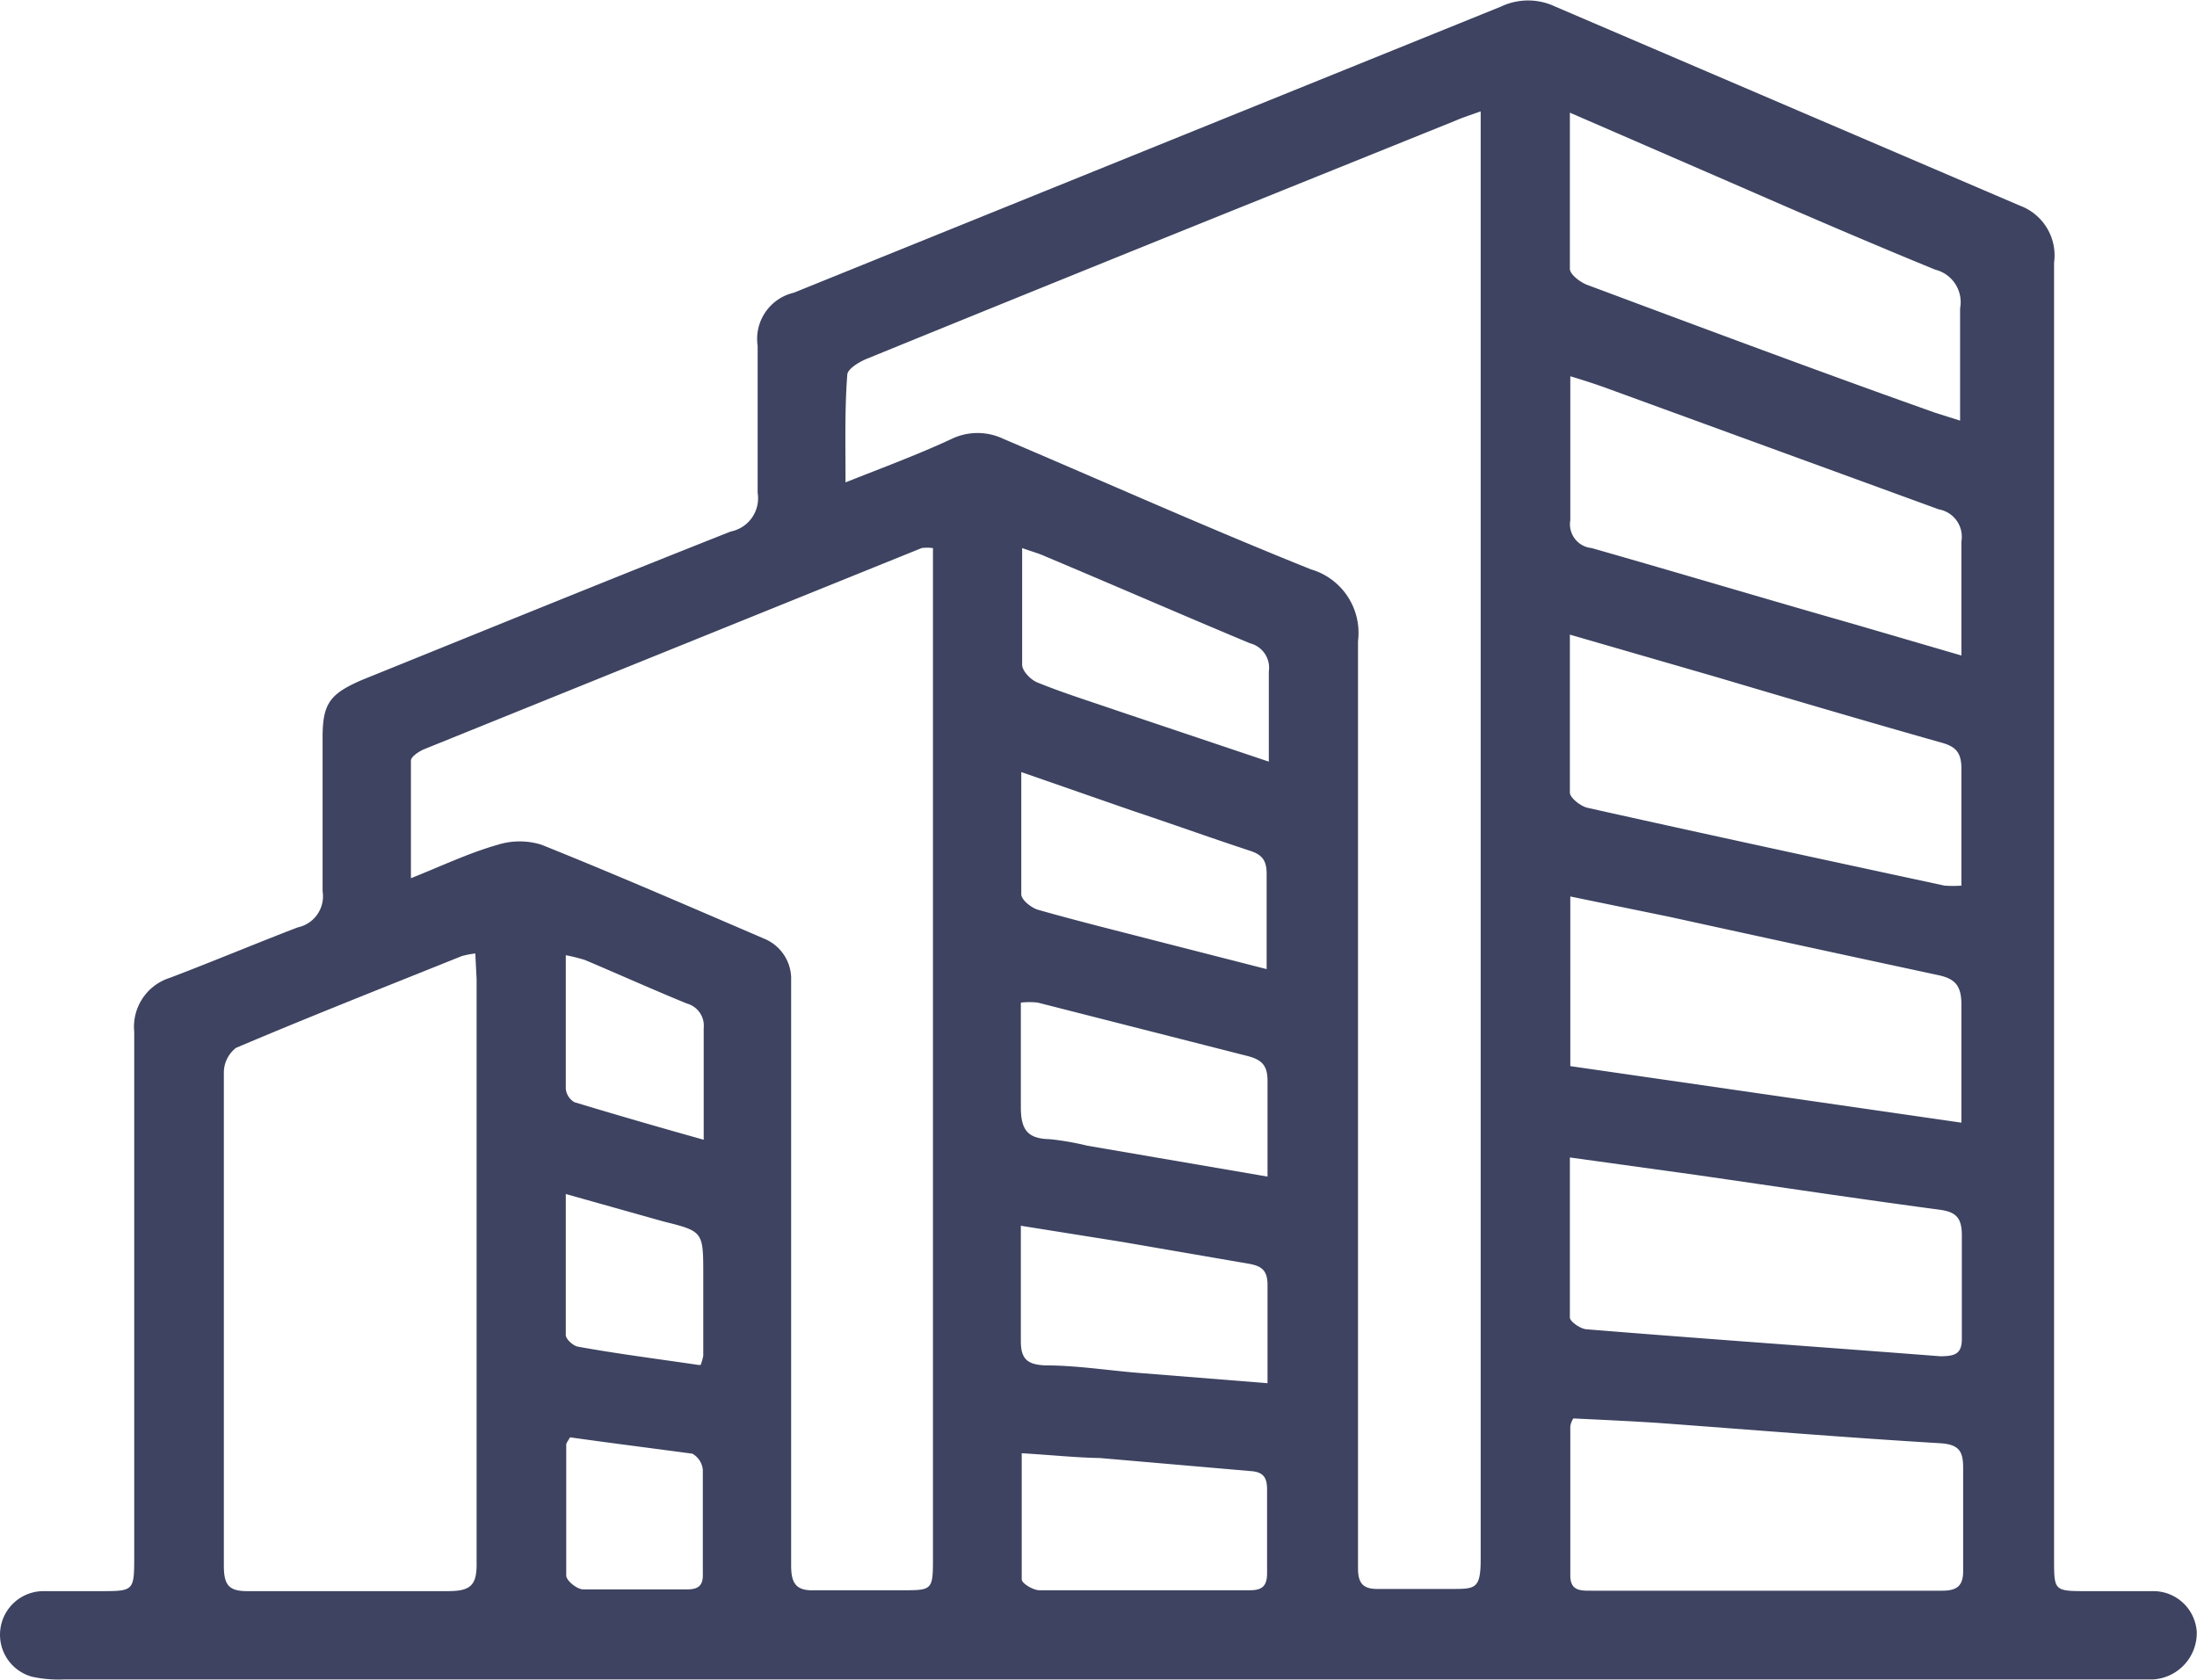 <svg xmlns="http://www.w3.org/2000/svg" width="17.81mm" height="13.62mm" viewBox="0 0 50.49 38.62"><path d="M298.06,440.1H274.3a2.88,2.88,0,0,1-.72-.06,1,1,0,0,1-.74-1.07,1,1,0,0,1,1-.9c.43,0,.87,0,1.3,0,.77,0,.78,0,.78-.8v-9.77c0-.77,0-1.53,0-2.29a1.18,1.18,0,0,1,.82-1.24c1-.38,2-.8,2.94-1.16a.73.73,0,0,0,.57-.83c0-1.18,0-2.36,0-3.54,0-.78.17-1,.91-1.32,2.82-1.14,5.64-2.29,8.47-3.41a.78.78,0,0,0,.62-.89c0-1.13,0-2.25,0-3.38a1.09,1.09,0,0,1,.83-1.22l16.26-6.58a1.45,1.45,0,0,1,1.24,0l10.69,4.58a1.22,1.22,0,0,1,.78,1.31v29.8c0,.74,0,.74.77.74.5,0,1,0,1.51,0a1,1,0,0,1,1,.94,1.07,1.07,0,0,1-1,1.09H298.06Zm-5.79-27.52c.88-.35,1.67-.64,2.44-1a1.38,1.38,0,0,1,1.19,0c2.35,1,4.7,2.05,7.07,3a1.52,1.52,0,0,1,1.08,1.65c0,6.46,0,12.93,0,19.39,0,.64,0,1.28,0,1.92,0,.37.13.49.49.48.55,0,1.11,0,1.66,0s.67,0,.67-.69V404.05c-.25.09-.41.14-.57.21l-4.81,1.94q-4.37,1.76-8.71,3.53c-.18.07-.47.24-.47.38C292.25,410.9,292.27,411.69,292.27,412.58Zm2,1.51a.89.89,0,0,0-.25,0l-11.45,4.63c-.11.05-.28.16-.29.25,0,.87,0,1.74,0,2.71.73-.29,1.33-.58,2-.77a1.68,1.68,0,0,1,1,0c1.72.69,3.42,1.43,5.12,2.16a1,1,0,0,1,.62.88c0,.26,0,.52,0,.78q0,6.38,0,12.75c0,.41.11.59.55.57.66,0,1.32,0,2,0s.71,0,.71-.7V414.09Zm-10.51,9.32a2.11,2.11,0,0,0-.31.06c-1.74.7-3.47,1.38-5.19,2.11a.72.72,0,0,0-.28.57c0,3.77,0,7.55,0,11.33,0,.45.11.6.58.59,1.52,0,3,0,4.57,0,.52,0,.67-.13.66-.66,0-4.47,0-8.94,0-13.41ZM309,434.1a.46.46,0,0,0-.07.18c0,1.14,0,2.28,0,3.43,0,.36.24.35.49.35h8.06c.36,0,.49-.13.48-.49q0-1.17,0-2.34c0-.38-.1-.53-.52-.56-2.18-.13-4.35-.31-6.53-.47C310.28,434.16,309.64,434.13,309,434.1Zm-.08-6c0,1.29,0,2.48,0,3.68,0,.09.24.26.38.27,2.71.22,5.42.41,8.13.62.36,0,.51-.06.5-.44q0-1.17,0-2.34c0-.4-.13-.54-.52-.59-1.87-.25-3.73-.53-5.6-.8Zm9-.8c0-1,0-1.85,0-2.72,0-.46-.17-.6-.57-.68-2-.43-4.08-.88-6.13-1.33l-2.29-.47V426Zm-9-11.22c0,1.28,0,2.45,0,3.63,0,.12.24.31.4.35,2.73.61,5.47,1.2,8.21,1.79a2.49,2.49,0,0,0,.39,0c0-.93,0-1.81,0-2.69,0-.37-.13-.51-.47-.6-1.73-.49-3.46-1-5.18-1.51Zm0-12c0,1.28,0,2.43,0,3.59,0,.13.24.31.4.37,2.68,1,5.35,2,8,2.94l.57.18c0-.93,0-1.76,0-2.58a.77.77,0,0,0-.57-.89c-1.49-.61-3-1.26-4.44-1.89Zm9,12.48c0-.93,0-1.78,0-2.62a.64.64,0,0,0-.52-.74l-7.59-2.77c-.27-.1-.55-.19-.88-.29,0,.23,0,.39,0,.56,0,.92,0,1.83,0,2.75a.55.55,0,0,0,.49.64c2,.57,4,1.17,6.07,1.76ZM296.32,434.9c0,1,0,2,0,2.9,0,.09.26.25.41.25,1.61,0,3.22,0,4.83,0,.28,0,.4-.09.4-.39,0-.64,0-1.28,0-1.92,0-.28-.08-.41-.38-.43l-3.46-.3C297.56,435,297,434.94,296.32,434.9Zm5.65-1.61c0-.81,0-1.54,0-2.26,0-.35-.15-.44-.45-.49l-2.9-.5-2.32-.37c0,.94,0,1.8,0,2.66,0,.42.17.53.55.55.71,0,1.41.11,2.12.17Zm0-4.75c0-.8,0-1.5,0-2.21,0-.36-.15-.48-.45-.56l-4.83-1.23a1.67,1.67,0,0,0-.39,0c0,.83,0,1.62,0,2.41,0,.53.17.72.67.73a6.45,6.45,0,0,1,.86.15Zm-5.66-9.3c0,1,0,1.92,0,2.81,0,.13.24.32.4.36.88.25,1.77.47,2.66.7l2.58.66c0-.78,0-1.49,0-2.19,0-.33-.12-.45-.41-.54-.91-.3-1.8-.62-2.7-.92ZM302,419c0-.76,0-1.41,0-2.07a.58.58,0,0,0-.43-.65c-1.58-.66-3.14-1.34-4.71-2-.15-.07-.31-.11-.53-.19,0,1,0,1.82,0,2.68,0,.15.2.35.35.41.59.24,1.2.43,1.81.64Zm-16.06,15.53c-.05.09-.09.13-.09.18,0,1,0,2,0,3,0,.12.25.32.39.32.79,0,1.59,0,2.39,0,.26,0,.37-.09.36-.36,0-.8,0-1.6,0-2.39a.48.48,0,0,0-.24-.37C287.78,434.78,286.83,434.66,285.91,434.53Zm3-1.66a1.22,1.22,0,0,0,.06-.21c0-.62,0-1.24,0-1.86,0-1,0-1-.92-1.23l-2.24-.63c0,1.14,0,2.19,0,3.24,0,.1.17.25.28.27C287,432.61,287.94,432.73,288.89,432.87Zm.07-5.18c0-.9,0-1.73,0-2.56a.53.53,0,0,0-.39-.57c-.78-.32-1.56-.67-2.34-1a4,4,0,0,0-.44-.11c0,1.07,0,2.07,0,3.07a.4.4,0,0,0,.2.31C287,427.12,287.93,427.39,289,427.69Z" transform="translate(-272.84 -401.49)" style="fill:#3d4360"/></svg>